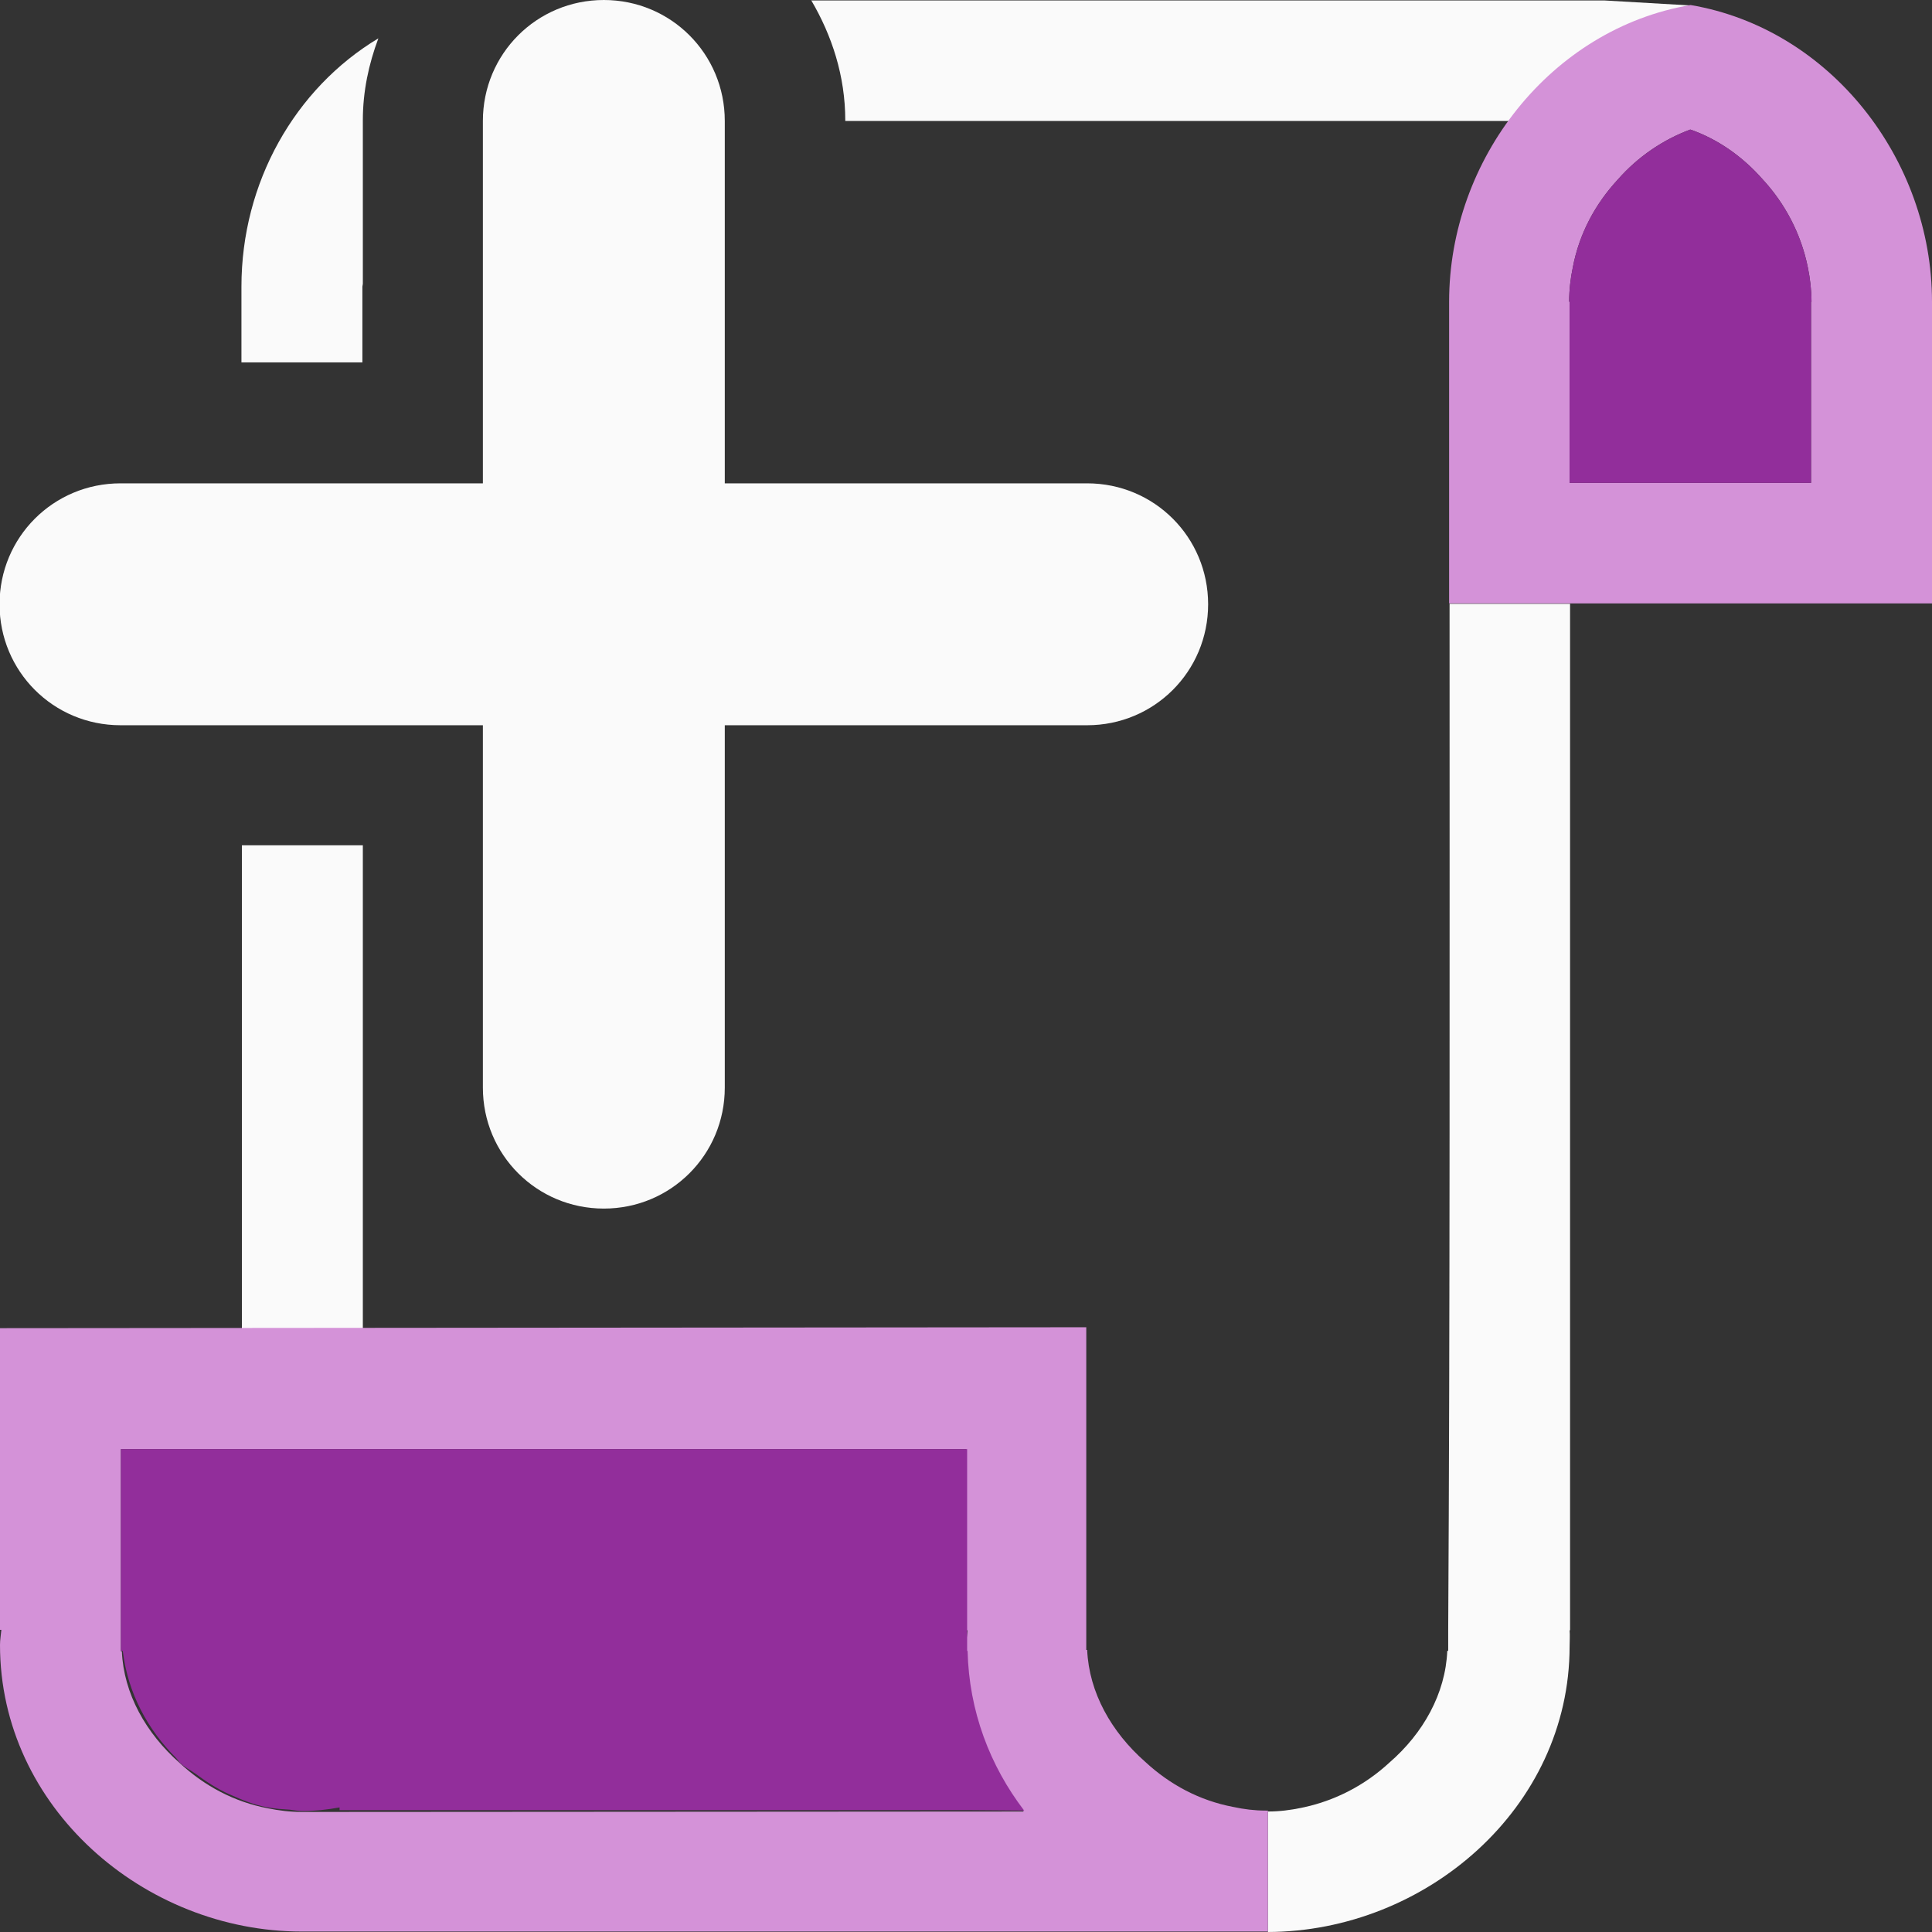 <svg height="16" viewBox="0 0 4.233 4.233" width="16" xmlns="http://www.w3.org/2000/svg"><rect x="0" y="0" width="4.233" height="4.233" fill="#333333" stroke="none"/><g stroke-width=".265" transform="translate(0 -292.767)"><path d="m1.777 292.767c.046.078.075.167.075.264v.001h1.457l.396-.253-.19-.011c-.579 0-1.159 0-1.738 0zm-.948.084c-.183.11-.3.316-.3.544v.166h.265v-.166c0-.002.001-.004.001-.007v-.358c-0-.063.013-.123.034-.179zm2.347 1.239c-0.0.773.001 1.581-.003 2.249v.033.012h-.002c-.004.094-.053.181-.127.245-.053.049-.119.084-.193.099-.024.005-.048.008-.073.008v.264c.345-.001.661-.271.661-.626 0-.011.001-.024 0-.035h.001v-2.249zm-2.646.529v1.059h.265v-1.059z" fill="#fafafa"/><path d="m0 295.677v.661h.003c-.001.011-.003.022-.003.033 0 .356.316.628.661.628h2.117v-.265h-.005c-.024-0-.048-.003-.071-.008-.074-.014-.139-.049-.193-.099-.074-.065-.123-.152-.127-.245h-.002v-.012-.033-.397-.265zm.265.265h1.852v.397h.003c-.001.011-.003.022-.003.033 0 .138.048.262.126.364l-1.581.001c-.026-0-.051-.003-.075-.008-.074-.014-.139-.049-.193-.099-.074-.065-.123-.152-.127-.245h-.002v-.012-.033z" fill="#d492d8"/><path d="m.265 295.942v.397.033.012h.002.002c.011.093.055.173.117.235.003.003.005.007.008.01.01.01.023.016.034.024.023.017.047.033.074.045.027.012.055.024.085.029.015.003.032.004.048.005.009.001.018.003.028.003.027 0 .054-.003.081-.008v.006h1.375l.125.001c-.075-.098-.121-.218-.124-.35h-.001v-.012-.033-.001-.396z" fill="#922e9b"/><path d="m3.704 292.778c-.306.052-.529.338-.529.65v.661h1.058v-.661c0-.312-.223-.598-.529-.65zm0 .273c.06.021.114.059.158.109.049.053.084.119.099.193.005.025.008.05.008.075h-.001v.397c-.176 0-.353 0-.529 0v-.397h-.001c0-.026.003-.051.008-.075.014-.074.049-.139.099-.193.044-.05.099-.087.158-.109z" fill="#d492d8"/><path d="m3.704 293.051c.06.021.114.059.158.109.049.053.084.119.099.193.005.025.008.05.008.075h-.001v.397h-.529v-.397h-.001c0-.026.003-.051.008-.075.014-.074.049-.139.099-.193.044-.05.099-.087.158-.109z" fill="#922e9b"/><path d="m1.323 292.767c-.147 0-.265.118-.265.265v.794h-.794c-.147 0-.265.118-.265.265s.118.265.265.265h.794v.794c0 .147.118.265.265.265.147 0 .265-.118.265-.265v-.794h.794c.147 0 .265-.118.265-.265s-.118-.265-.265-.265h-.794v-.794c0-.147-.118-.265-.265-.265z" fill="#fafafa"/></g></svg>